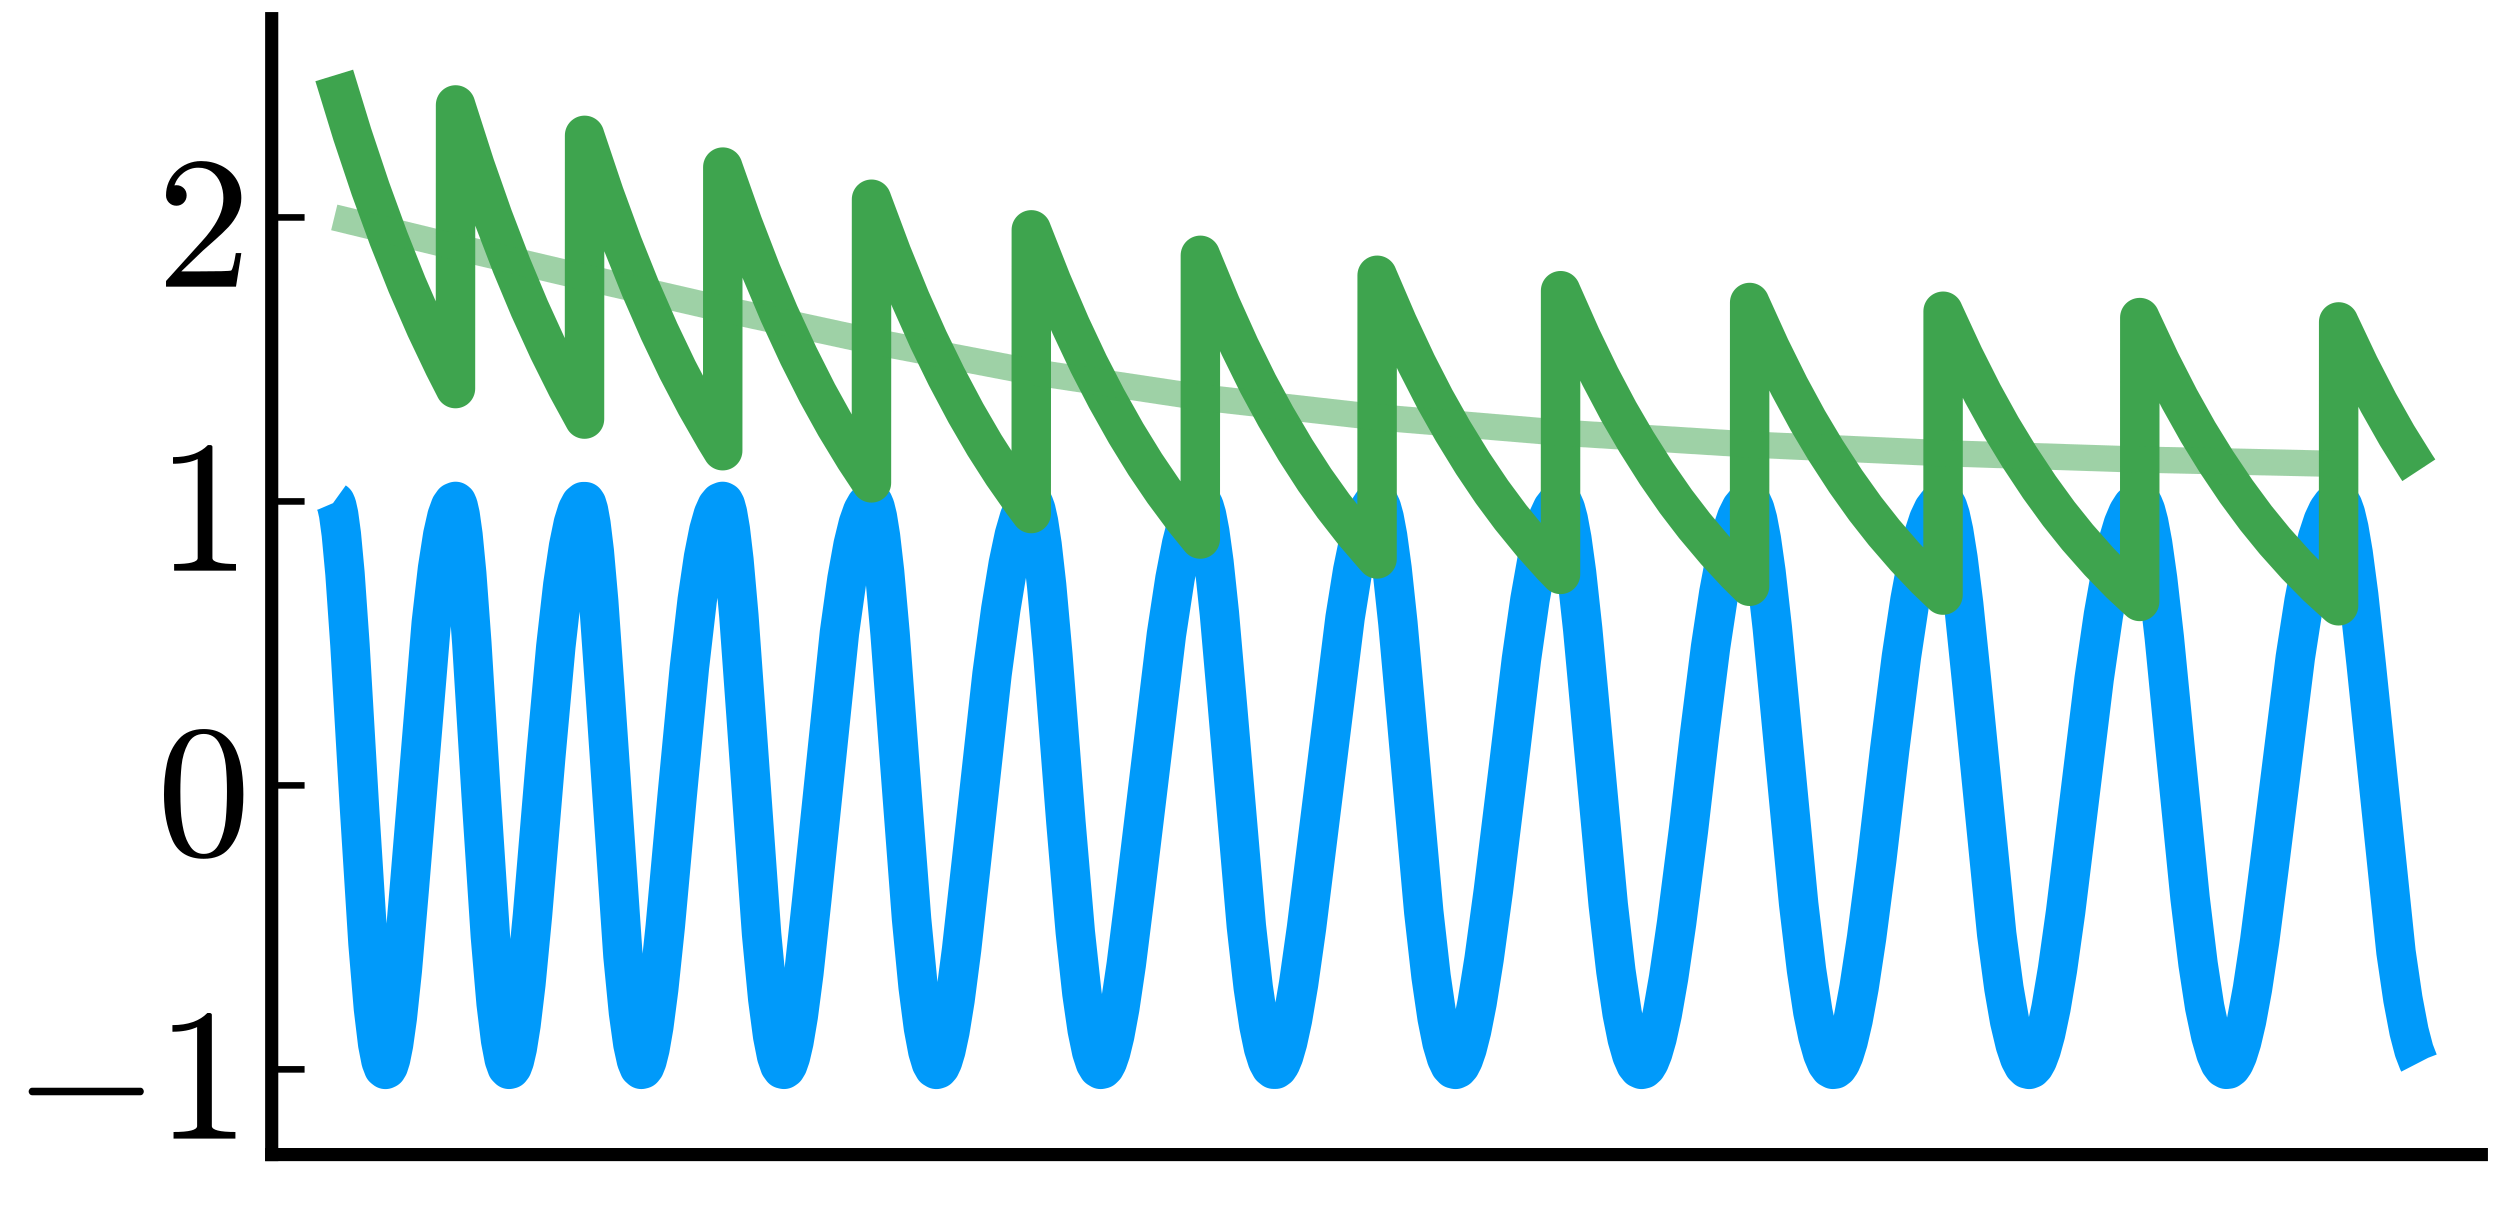 <?xml version="1.0" encoding="utf-8" standalone="no"?>
<!DOCTYPE svg PUBLIC "-//W3C//DTD SVG 1.1//EN"
  "http://www.w3.org/Graphics/SVG/1.1/DTD/svg11.dtd">
<svg xmlns:xlink="http://www.w3.org/1999/xlink" width="380.16pt" height="184.32pt" viewBox="0 0 380.16 184.32" xmlns="http://www.w3.org/2000/svg" version="1.1">
 <defs>
  <style type="text/css">*{stroke-linejoin: round; stroke-linecap: butt}</style>
 </defs>
 <g id="figure_1">
  <g id="patch_1">
   <path d="M 0 184.32 
L 380.16 184.32 
L 380.16 0 
L 0 0 
L 0 184.32 
z
" style="fill: none"/>
  </g>
  <g id="axes_1">
   <g id="patch_2">
    <path d="M 41.316 175.57 
L 377.325 175.57 
L 377.325 2.835 
L 41.316 2.835 
L 41.316 175.57 
z
" style="fill: none"/>
   </g>
   <g id="line2d_1">
    <path d="M 50.826 76.247 
L 50.985 76.361 
L 51.191 76.842 
L 51.492 78.2 
L 51.904 81.236 
L 52.459 87.208 
L 53.219 98.11 
L 54.646 122.561 
L 55.961 143.49 
L 56.786 153.367 
L 57.435 158.757 
L 57.943 161.361 
L 58.339 162.399 
L 58.608 162.614 
L 58.814 162.516 
L 59.068 162.092 
L 59.401 161.044 
L 59.845 158.835 
L 60.415 154.768 
L 61.176 147.572 
L 62.254 134.999 
L 65.582 94.695 
L 66.533 86.44 
L 67.325 81.35 
L 67.975 78.475 
L 68.514 76.989 
L 68.942 76.381 
L 69.275 76.248 
L 69.433 76.371 
L 69.655 76.884 
L 69.972 78.282 
L 70.4 81.329 
L 70.971 87.212 
L 71.747 97.806 
L 73.158 120.798 
L 74.569 142.396 
L 75.44 152.569 
L 76.122 158.191 
L 76.677 161.101 
L 77.105 162.301 
L 77.406 162.606 
L 77.628 162.552 
L 77.881 162.208 
L 78.214 161.318 
L 78.658 159.4 
L 79.228 155.826 
L 79.973 149.591 
L 80.972 139.187 
L 83.001 115.017 
L 84.522 98.309 
L 85.584 88.942 
L 86.456 83.089 
L 87.185 79.561 
L 87.803 77.567 
L 88.31 76.611 
L 88.706 76.28 
L 88.992 76.287 
L 89.198 76.601 
L 89.483 77.537 
L 89.863 79.645 
L 90.371 83.846 
L 91.036 91.383 
L 92.003 105.158 
L 94.729 145.361 
L 95.569 153.989 
L 96.235 158.774 
L 96.79 161.303 
L 97.218 162.344 
L 97.519 162.608 
L 97.756 162.548 
L 98.026 162.201 
L 98.375 161.33 
L 98.834 159.492 
L 99.421 156.113 
L 100.166 150.399 
L 101.164 140.87 
L 102.971 121.025 
L 104.825 101.576 
L 106.014 91.279 
L 106.981 84.716 
L 107.789 80.638 
L 108.471 78.237 
L 109.041 76.957 
L 109.501 76.399 
L 109.881 76.248 
L 110.072 76.346 
L 110.309 76.802 
L 110.626 77.965 
L 111.054 80.483 
L 111.609 85.198 
L 112.354 93.63 
L 113.463 109.05 
L 115.809 142.041 
L 116.744 151.868 
L 117.489 157.528 
L 118.091 160.577 
L 118.583 162.036 
L 118.947 162.542 
L 119.217 162.606 
L 119.47 162.431 
L 119.787 161.902 
L 120.199 160.718 
L 120.722 158.464 
L 121.388 154.511 
L 122.244 147.953 
L 123.417 137.073 
L 127.649 96.217 
L 128.79 88.05 
L 129.725 82.852 
L 130.517 79.6 
L 131.183 77.714 
L 131.738 76.734 
L 132.197 76.323 
L 132.578 76.259 
L 132.784 76.459 
L 133.053 77.088 
L 133.418 78.577 
L 133.893 81.542 
L 134.511 86.917 
L 135.351 96.384 
L 136.714 114.719 
L 138.616 139.766 
L 139.615 150.093 
L 140.423 156.317 
L 141.089 159.86 
L 141.628 161.655 
L 142.056 162.415 
L 142.389 162.613 
L 142.658 162.528 
L 142.959 162.179 
L 143.34 161.369 
L 143.831 159.745 
L 144.449 156.854 
L 145.226 152.059 
L 146.224 144.392 
L 147.714 131.004 
L 150.852 102.504 
L 152.184 92.64 
L 153.325 85.689 
L 154.244 81.349 
L 155.021 78.672 
L 155.655 77.204 
L 156.178 76.496 
L 156.606 76.258 
L 156.954 76.295 
L 157.192 76.61 
L 157.509 77.472 
L 157.921 79.311 
L 158.46 82.837 
L 159.157 89.017 
L 160.108 99.639 
L 162.089 125.072 
L 163.516 141.776 
L 164.514 151.027 
L 165.323 156.621 
L 166.004 159.917 
L 166.559 161.623 
L 167.019 162.395 
L 167.367 162.609 
L 167.668 162.543 
L 167.985 162.228 
L 168.382 161.491 
L 168.889 160.02 
L 169.507 157.488 
L 170.284 153.287 
L 171.266 146.644 
L 172.629 135.741 
L 177.368 96.498 
L 178.668 87.989 
L 179.682 82.714 
L 180.522 79.442 
L 181.204 77.597 
L 181.759 76.666 
L 182.202 76.301 
L 182.583 76.254 
L 182.805 76.426 
L 183.09 76.981 
L 183.47 78.281 
L 183.962 80.843 
L 184.596 85.459 
L 185.42 93.251 
L 186.624 107.02 
L 189.525 140.84 
L 190.571 150.151 
L 191.427 155.929 
L 192.14 159.374 
L 192.758 161.325 
L 193.265 162.264 
L 193.662 162.586 
L 193.979 162.587 
L 194.311 162.35 
L 194.708 161.757 
L 195.199 160.574 
L 195.801 158.489 
L 196.546 155.037 
L 197.466 149.642 
L 198.67 141.124 
L 200.572 125.828 
L 204.534 93.96 
L 205.691 86.768 
L 206.658 82.073 
L 207.467 79.171 
L 208.148 77.485 
L 208.703 76.639 
L 209.162 76.297 
L 209.511 76.274 
L 209.749 76.509 
L 210.066 77.192 
L 210.478 78.681 
L 211.001 81.48 
L 211.682 86.465 
L 212.57 94.765 
L 213.917 109.758 
L 216.501 138.65 
L 217.61 148.485 
L 218.529 154.781 
L 219.29 158.588 
L 219.972 160.883 
L 220.526 162.046 
L 220.97 162.521 
L 221.335 162.611 
L 221.668 162.461 
L 222.048 162.024 
L 222.508 161.129 
L 223.078 159.487 
L 223.776 156.738 
L 224.616 152.463 
L 225.678 145.807 
L 227.088 135.426 
L 229.402 116.531 
L 231.352 100.259 
L 232.651 91.178 
L 233.729 85.129 
L 234.648 81.169 
L 235.425 78.726 
L 236.091 77.298 
L 236.661 76.559 
L 237.137 76.277 
L 237.454 76.296 
L 237.707 76.585 
L 238.04 77.344 
L 238.468 78.923 
L 239.023 81.901 
L 239.736 87.079 
L 240.671 95.667 
L 242.113 111.273 
L 244.554 137.579 
L 245.711 147.63 
L 246.662 154.08 
L 247.439 157.968 
L 248.152 160.47 
L 248.754 161.842 
L 249.23 162.441 
L 249.61 162.612 
L 249.959 162.532 
L 250.339 162.189 
L 250.783 161.459 
L 251.322 160.113 
L 251.972 157.855 
L 252.764 154.239 
L 253.731 148.711 
L 254.952 140.347 
L 256.758 126.223 
L 258.438 111.69 
L 260.118 98.384 
L 261.371 90.133 
L 262.417 84.616 
L 263.32 80.955 
L 264.113 78.613 
L 264.794 77.246 
L 265.365 76.553 
L 265.856 76.277 
L 266.205 76.291 
L 266.474 76.584 
L 266.823 77.361 
L 267.267 78.967 
L 267.837 81.966 
L 268.55 87.002 
L 269.501 95.464 
L 270.96 110.745 
L 273.511 137.443 
L 274.7 147.467 
L 275.667 153.858 
L 276.428 157.574 
L 277.173 160.222 
L 277.791 161.687 
L 278.298 162.381 
L 278.71 162.606 
L 279.059 162.559 
L 279.423 162.28 
L 279.867 161.627 
L 280.39 160.429 
L 281.024 158.378 
L 281.785 155.111 
L 282.704 150.111 
L 283.845 142.575 
L 285.383 130.787 
L 287.348 114.018 
L 289.139 99.848 
L 290.439 91.231 
L 291.532 85.387 
L 292.467 81.515 
L 293.291 78.99 
L 294.005 77.475 
L 294.607 76.671 
L 295.13 76.314 
L 295.574 76.265 
L 295.827 76.474 
L 296.144 77.059 
L 296.556 78.334 
L 297.079 80.733 
L 297.745 84.913 
L 298.601 91.816 
L 299.806 103.539 
L 303.625 142.032 
L 304.719 150.249 
L 305.591 155.279 
L 306.447 158.887 
L 307.144 160.957 
L 307.73 162.063 
L 308.19 162.516 
L 308.57 162.613 
L 308.935 162.471 
L 309.331 162.056 
L 309.807 161.207 
L 310.377 159.693 
L 311.059 157.207 
L 311.883 153.287 
L 312.866 147.455 
L 314.102 138.671 
L 315.75 125.24 
L 318.445 103.213 
L 319.855 93.508 
L 321.012 87.006 
L 322.011 82.594 
L 322.882 79.695 
L 323.627 77.925 
L 324.277 76.905 
L 324.832 76.41 
L 325.323 76.249 
L 325.609 76.341 
L 325.894 76.717 
L 326.258 77.6 
L 326.734 79.394 
L 327.336 82.622 
L 328.097 88.013 
L 329.111 96.951 
L 330.744 113.639 
L 333.026 136.545 
L 334.246 146.599 
L 335.245 153.114 
L 336.18 157.532 
L 336.957 160.207 
L 337.591 161.672 
L 338.114 162.376 
L 338.526 162.603 
L 338.89 162.562 
L 339.271 162.276 
L 339.715 161.633 
L 340.238 160.451 
L 340.872 158.424 
L 341.616 155.25 
L 342.52 150.349 
L 343.614 143.094 
L 345.04 132 
L 349.034 99.97 
L 350.365 91.42 
L 351.475 85.651 
L 352.442 81.729 
L 353.282 79.186 
L 354.011 77.628 
L 354.645 76.754 
L 355.199 76.341 
L 355.675 76.252 
L 355.929 76.412 
L 356.246 76.921 
L 356.658 78.076 
L 357.181 80.294 
L 357.83 84.102 
L 358.671 90.47 
L 359.812 101.001 
L 364.345 144.778 
L 365.391 151.904 
L 366.326 156.826 
L 367.087 159.741 
L 367.736 161.43 
L 367.816 161.586 
L 367.816 161.586 
" clip-path="url(#pe559f50f1f)" style="fill: none; stroke: #009afa; stroke-width: 6"/>
   </g>
   <g id="matplotlib.axis_1"/>
   <g id="matplotlib.axis_2">
    <g id="ytick_1">
     <g id="line2d_2">
      <defs>
       <path id="m8a0d4f4841" d="M 0 0 
L 5 0 
" style="stroke: #000000"/>
      </defs>
      <g>
       <use xlink:href="#m8a0d4f4841" x="41.316" y="162.615" style="stroke: #000000"/>
      </g>
     </g>
     <g id="text_1">
      <!-- $-1$ -->
      <g transform="translate(1.976 173.253) scale(0.28 -0.28)">
       <defs>
        <path id="Cmsy10-a1" d="M 653 1472 
Q 600 1472 565 1512 
Q 531 1553 531 1600 
Q 531 1647 565 1687 
Q 600 1728 653 1728 
L 4325 1728 
Q 4375 1728 4408 1687 
Q 4441 1647 4441 1600 
Q 4441 1553 4408 1512 
Q 4375 1472 4325 1472 
L 653 1472 
z
" transform="scale(0.016)"/>
        <path id="Cmr10-31" d="M 594 0 
L 594 225 
Q 1394 225 1394 428 
L 1394 3788 
Q 1063 3628 556 3628 
L 556 3853 
Q 1341 3853 1741 4263 
L 1831 4263 
Q 1853 4263 1873 4245 
Q 1894 4228 1894 4206 
L 1894 428 
Q 1894 225 2694 225 
L 2694 0 
L 594 0 
z
" transform="scale(0.016)"/>
       </defs>
       <use xlink:href="#Cmsy10-a1" transform="translate(0 0.391)"/>
       <use xlink:href="#Cmr10-31" transform="translate(77.686 0.391)"/>
      </g>
     </g>
    </g>
    <g id="ytick_2">
     <g id="line2d_3">
      <g>
       <use xlink:href="#m8a0d4f4841" x="41.316" y="119.431" style="stroke: #000000"/>
      </g>
     </g>
     <g id="text_2">
      <!-- $0$ -->
      <g transform="translate(23.816 130.069) scale(0.28 -0.28)">
       <defs>
        <path id="Cmr10-30" d="M 1600 -141 
Q 816 -141 533 504 
Q 250 1150 250 2041 
Q 250 2597 351 3087 
Q 453 3578 754 3920 
Q 1056 4263 1600 4263 
Q 2022 4263 2290 4056 
Q 2559 3850 2700 3523 
Q 2841 3197 2892 2823 
Q 2944 2450 2944 2041 
Q 2944 1491 2842 1011 
Q 2741 531 2444 195 
Q 2147 -141 1600 -141 
z
M 1600 25 
Q 1956 25 2131 390 
Q 2306 756 2347 1200 
Q 2388 1644 2388 2144 
Q 2388 2625 2347 3031 
Q 2306 3438 2132 3767 
Q 1959 4097 1600 4097 
Q 1238 4097 1063 3765 
Q 888 3434 847 3029 
Q 806 2625 806 2144 
Q 806 1788 823 1472 
Q 841 1156 916 820 
Q 991 484 1158 254 
Q 1325 25 1600 25 
z
" transform="scale(0.016)"/>
       </defs>
       <use xlink:href="#Cmr10-30" transform="translate(0 0.391)"/>
      </g>
     </g>
    </g>
    <g id="ytick_3">
     <g id="line2d_4">
      <g>
       <use xlink:href="#m8a0d4f4841" x="41.316" y="76.247" style="stroke: #000000"/>
      </g>
     </g>
     <g id="text_3">
      <!-- $1$ -->
      <g transform="translate(23.816 86.885) scale(0.28 -0.28)">
       <use xlink:href="#Cmr10-31" transform="translate(0 0.391)"/>
      </g>
     </g>
    </g>
    <g id="ytick_4">
     <g id="line2d_5">
      <g>
       <use xlink:href="#m8a0d4f4841" x="41.316" y="33.063" style="stroke: #000000"/>
      </g>
     </g>
     <g id="text_4">
      <!-- $2$ -->
      <g transform="translate(23.816 43.701) scale(0.28 -0.28)">
       <defs>
        <path id="Cmr10-32" d="M 319 0 
L 319 172 
Q 319 188 331 206 
L 1325 1306 
Q 1550 1550 1690 1715 
Q 1831 1881 1968 2097 
Q 2106 2313 2186 2536 
Q 2266 2759 2266 3009 
Q 2266 3272 2169 3511 
Q 2072 3750 1880 3894 
Q 1688 4038 1416 4038 
Q 1138 4038 916 3870 
Q 694 3703 603 3438 
Q 628 3444 672 3444 
Q 816 3444 917 3347 
Q 1019 3250 1019 3097 
Q 1019 2950 917 2848 
Q 816 2747 672 2747 
Q 522 2747 420 2851 
Q 319 2956 319 3097 
Q 319 3338 409 3548 
Q 500 3759 670 3923 
Q 841 4088 1055 4175 
Q 1269 4263 1509 4263 
Q 1875 4263 2190 4108 
Q 2506 3953 2690 3670 
Q 2875 3388 2875 3009 
Q 2875 2731 2753 2481 
Q 2631 2231 2440 2026 
Q 2250 1822 1953 1562 
Q 1656 1303 1563 1216 
L 838 519 
L 1453 519 
Q 1906 519 2211 526 
Q 2516 534 2534 550 
Q 2609 631 2688 1141 
L 2875 1141 
L 2694 0 
L 319 0 
z
" transform="scale(0.016)"/>
       </defs>
       <use xlink:href="#Cmr10-32" transform="translate(0 0.391)"/>
      </g>
     </g>
    </g>
   </g>
   <g id="line2d_6">
    <path d="M 50.826 11.471 
L 53.568 20.418 
L 56.326 28.668 
L 59.1 36.274 
L 61.889 43.282 
L 64.742 49.842 
L 67.547 55.738 
L 69.259 59.089 
L 69.275 15.959 
L 69.386 16.319 
L 72.223 25.154 
L 74.949 32.929 
L 77.802 40.385 
L 80.528 46.903 
L 83.429 53.256 
L 86.234 58.876 
L 88.881 63.728 
L 88.897 20.582 
L 89.008 20.926 
L 91.892 29.499 
L 94.666 37.063 
L 97.36 43.774 
L 100.245 50.374 
L 103.034 56.213 
L 105.856 61.597 
L 108.756 66.669 
L 109.897 68.537 
L 109.913 25.41 
L 110.024 25.737 
L 112.94 33.974 
L 115.761 41.288 
L 118.456 47.669 
L 121.42 54.081 
L 124.288 59.766 
L 127.046 64.747 
L 130.026 69.661 
L 132.514 73.426 
L 132.53 30.297 
L 132.641 30.607 
L 135.589 38.495 
L 138.426 45.464 
L 141.168 51.62 
L 143.926 57.263 
L 146.874 62.815 
L 149.711 67.694 
L 152.516 72.079 
L 155.512 76.359 
L 156.812 78.092 
L 156.827 34.952 
L 156.938 35.245 
L 159.918 42.796 
L 162.787 49.469 
L 165.545 55.334 
L 168.255 60.58 
L 171.25 65.91 
L 174.135 70.598 
L 176.94 74.74 
L 180.015 78.881 
L 182.519 81.969 
L 182.535 38.825 
L 182.646 39.104 
L 185.626 46.309 
L 188.511 52.71 
L 191.284 58.333 
L 193.994 63.333 
L 197.006 68.44 
L 199.922 72.956 
L 202.743 76.92 
L 205.866 80.917 
L 208.909 84.455 
L 209.4 84.994 
L 209.416 41.861 
L 209.527 42.13 
L 212.523 49.098 
L 215.407 55.256 
L 218.197 60.698 
L 220.907 65.505 
L 223.95 70.462 
L 226.882 74.821 
L 229.719 78.648 
L 232.905 82.555 
L 235.996 85.998 
L 237.295 87.344 
L 237.311 44.206 
L 237.422 44.467 
L 240.418 51.224 
L 243.318 57.228 
L 246.123 62.531 
L 248.85 67.214 
L 251.893 72.014 
L 254.841 76.257 
L 257.678 79.96 
L 260.895 83.777 
L 264.033 87.159 
L 266.046 89.151 
L 266.062 46 
L 266.173 46.255 
L 269.184 52.884 
L 272.085 58.742 
L 274.89 63.916 
L 277.616 68.485 
L 280.675 73.192 
L 283.639 77.35 
L 286.492 80.977 
L 289.741 84.731 
L 292.911 88.057 
L 295.463 90.494 
L 295.479 47.329 
L 295.59 47.58 
L 298.601 54.088 
L 301.517 59.87 
L 304.323 64.948 
L 307.065 69.457 
L 310.124 74.074 
L 313.087 78.154 
L 315.94 81.711 
L 319.205 85.41 
L 322.391 88.687 
L 325.371 91.456 
L 325.387 48.294 
L 325.498 48.541 
L 328.509 54.963 
L 331.425 60.667 
L 334.246 65.704 
L 336.988 70.15 
L 340.063 74.726 
L 343.043 78.767 
L 345.912 82.29 
L 349.177 85.933 
L 352.362 89.16 
L 355.485 92.009 
L 355.612 92.119 
L 355.627 48.953 
L 355.738 49.198 
L 358.75 55.56 
L 361.666 61.211 
L 364.487 66.202 
L 367.293 70.714 
L 367.816 71.511 
L 367.816 71.511 
" clip-path="url(#pe559f50f1f)" style="fill: none; stroke: #3ea44e; stroke-width: 6"/>
   </g>
   <g id="patch_3">
    <path d="M 41.316 175.57 
L 41.316 2.835 
" style="fill: none; stroke: #000000; stroke-width: 2; stroke-linejoin: miter; stroke-linecap: square"/>
   </g>
   <g id="patch_4">
    <path d="M 41.316 175.57 
L 377.325 175.57 
" style="fill: none; stroke: #000000; stroke-width: 2; stroke-linejoin: miter; stroke-linecap: square"/>
   </g>
   <g id="line2d_7">
    <path d="M 50.826 33.063 
L 69.275 37.551 
L 88.897 42.174 
L 109.913 47.002 
L 132.53 51.889 
L 156.827 56.544 
L 182.535 60.417 
L 209.416 63.453 
L 237.311 65.798 
L 266.062 67.592 
L 295.479 68.921 
L 325.387 69.886 
L 355.627 70.545 
" clip-path="url(#pe559f50f1f)" style="fill: none; stroke: #3ea44e; stroke-opacity: 0.5; stroke-width: 4"/>
   </g>
  </g>
 </g>
 <defs>
  <clipPath id="pe559f50f1f">
   <rect x="41.316" y="2.835" width="336.009" height="172.735"/>
  </clipPath>
 </defs>
</svg>
